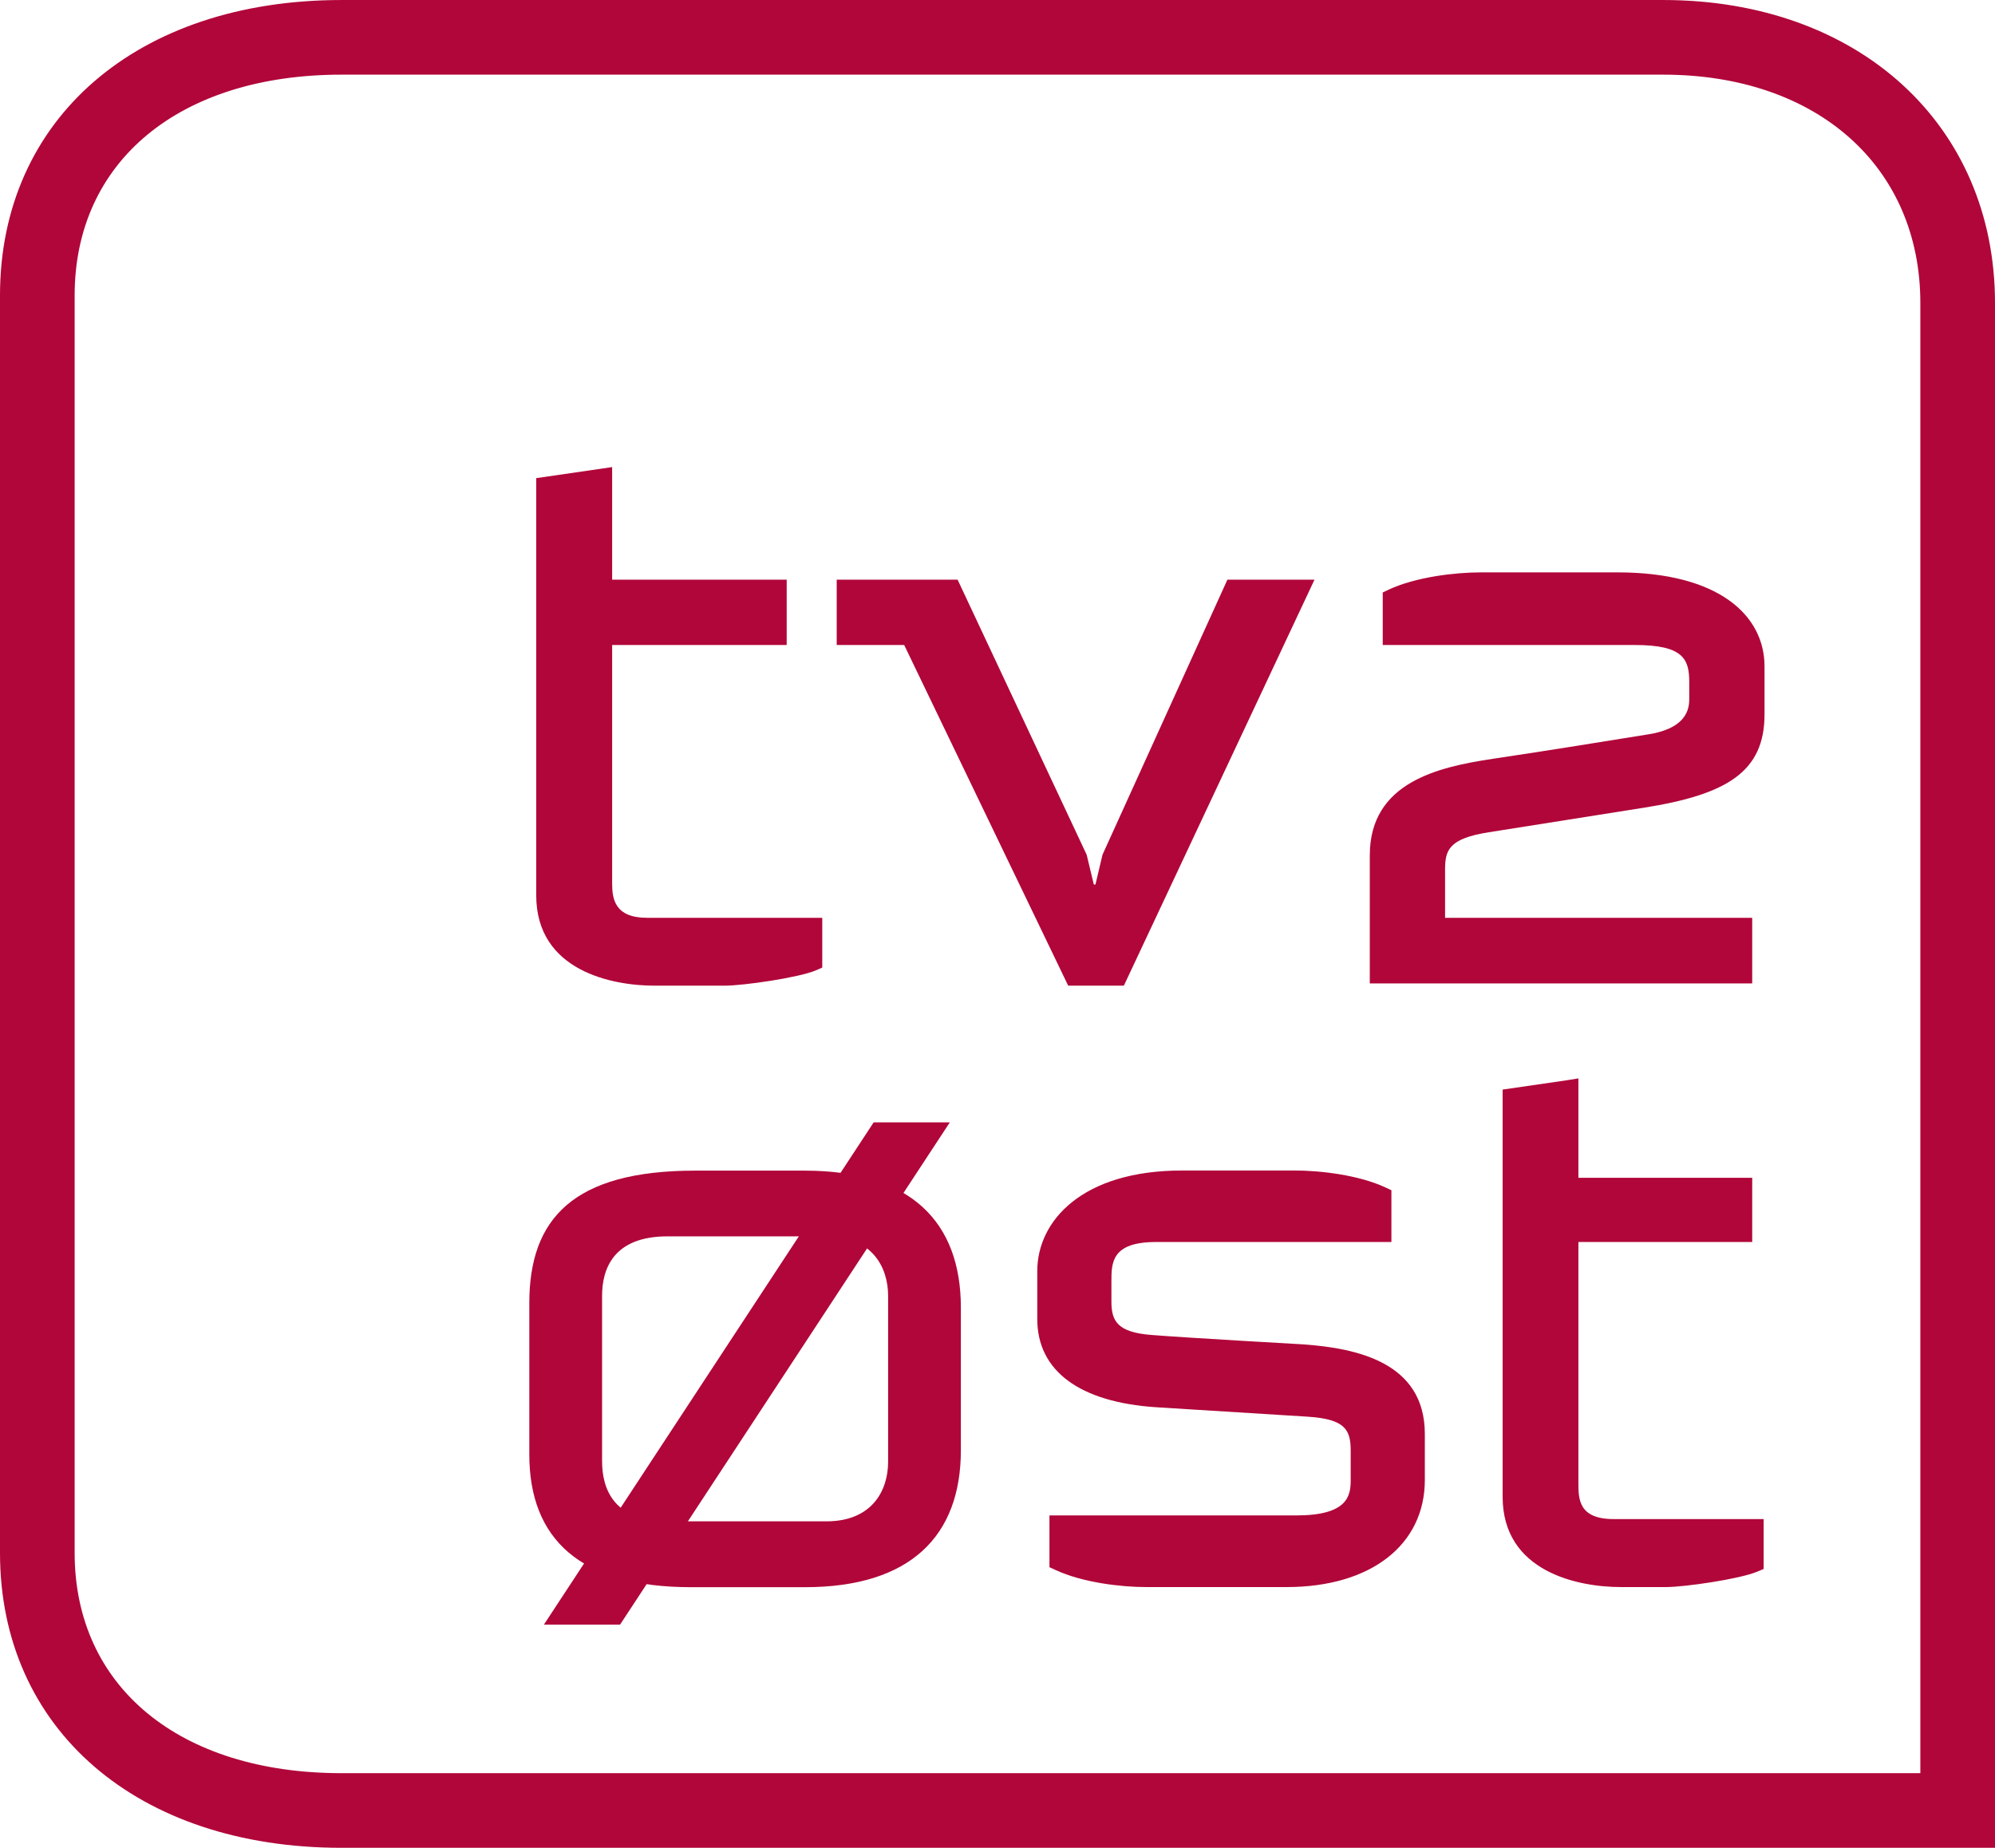 <svg xmlns="http://www.w3.org/2000/svg" height="555.77" width="600" viewBox="0 0 158.75 147.046"><g transform="translate(-253.37-683.66)" fill="#b1063a"><path d="m378.03 769.63l-5.09.74v32.4c0 6.01 6.05 7.19 9.41 7.19h3.6c1.47 0 5.88-.64 7.26-1.23l.5-.21v-3.97h-11.94c-2.8 0-2.8-1.62-2.8-2.88v-19.17h13.83v-5.11h-13.83v-7.91l-.94.15"/><path d="m301.13 720.97l-5.09.74v33.2c0 6.02 6.05 7.19 9.41 7.19h5.59c1.46 0 5.87-.63 7.26-1.22l.5-.22v-3.96h-13.93c-2.58 0-2.79-1.5-2.79-2.74v-18.97h13.89v-5.2h-13.89v-8.96l-.95.14"/><path d="m347.43 776.81c-7.96 0-11.52 4.02-11.52 8v3.82c0 4.13 3.37 6.62 9.47 7.02l12.04.75c3.01.19 3.43 1.06 3.43 2.71v2.36c0 1.24-.25 2.79-4.34 2.79h-19.63v4.12l.48.22c2.14 1 5.22 1.36 7.2 1.36h11.19c6.69 0 11-3.35 11-8.53v-3.65c0-5.74-5.48-6.82-9.61-7.13 0 0-9.39-.53-12.12-.75-2.72-.21-3.21-1.09-3.21-2.66v-1.59c0-1.5-.001-3.15 3.56-3.15h18.72v-4.12l-.47-.22c-2.14-1-5.22-1.35-7.2-1.35h-8.99"/><path d="m301.28 786.78c0-2.15.91-4.73 5.21-4.73h12.64c3.62 0 4.91 2.44 4.91 4.73v13.22c0 2.29-1.29 4.73-4.91 4.73h-12.64c-4.3 0-5.21-2.6-5.21-4.78v-13.17m16.14-9.96h-8.73c-9.72 0-13.2 3.84-13.2 10.54v12.05c0 6.71 4.04 10.56 12.86 10.56h9.07c8.4 0 12.41-4.08 12.41-10.9v-11.35c0-6.83-4.01-10.9-12.41-10.9"/><path d="m328.95 772.98h-6.06l-26.24 39.97h6.06l26.24-39.97"/><path d="m371.2 729.21c-2.02 0-5.15.36-7.32 1.37l-.48.23v4.18h20.07c3.8 0 4.32 1.09 4.32 2.92v1.42c0 1.18-.67 2.36-3.26 2.77-3.71.59-7.55 1.23-12.4 1.95-4.29.65-9.76 1.85-9.76 7.68v10.19h30.43v-5.22h-24.44v-3.83c0-1.54.28-2.48 3.49-2.98 3.44-.55 7.97-1.26 12.32-1.95 6.64-1.05 9.61-2.87 9.61-7.43v-3.82c0-4.04-3.62-7.48-11.69-7.48h-10.89"/><path d="m319.95 734.99v-5.2h9.62l10.27 21.89.57 2.37h.13l.56-2.37 9.94-21.89h6.93l-15.17 32.31h-4.43l-13.05-27.11h-5.37"/><path d="m259.31 807.24v-100.07c0-10.67 8.34-17.57 21.24-17.57h105.16c12.24 0 20.47 7.3 20.47 18.18v116.99h-125.63c-12.9 0-21.24-6.88-21.24-17.53m21.24-123.58c-16.26 0-27.18 9.45-27.18 23.51v100.07c0 14.03 10.92 23.47 27.18 23.47h131.57v-122.93c0-14.2-10.86-24.12-26.41-24.12h-105.16z"/></g></svg>